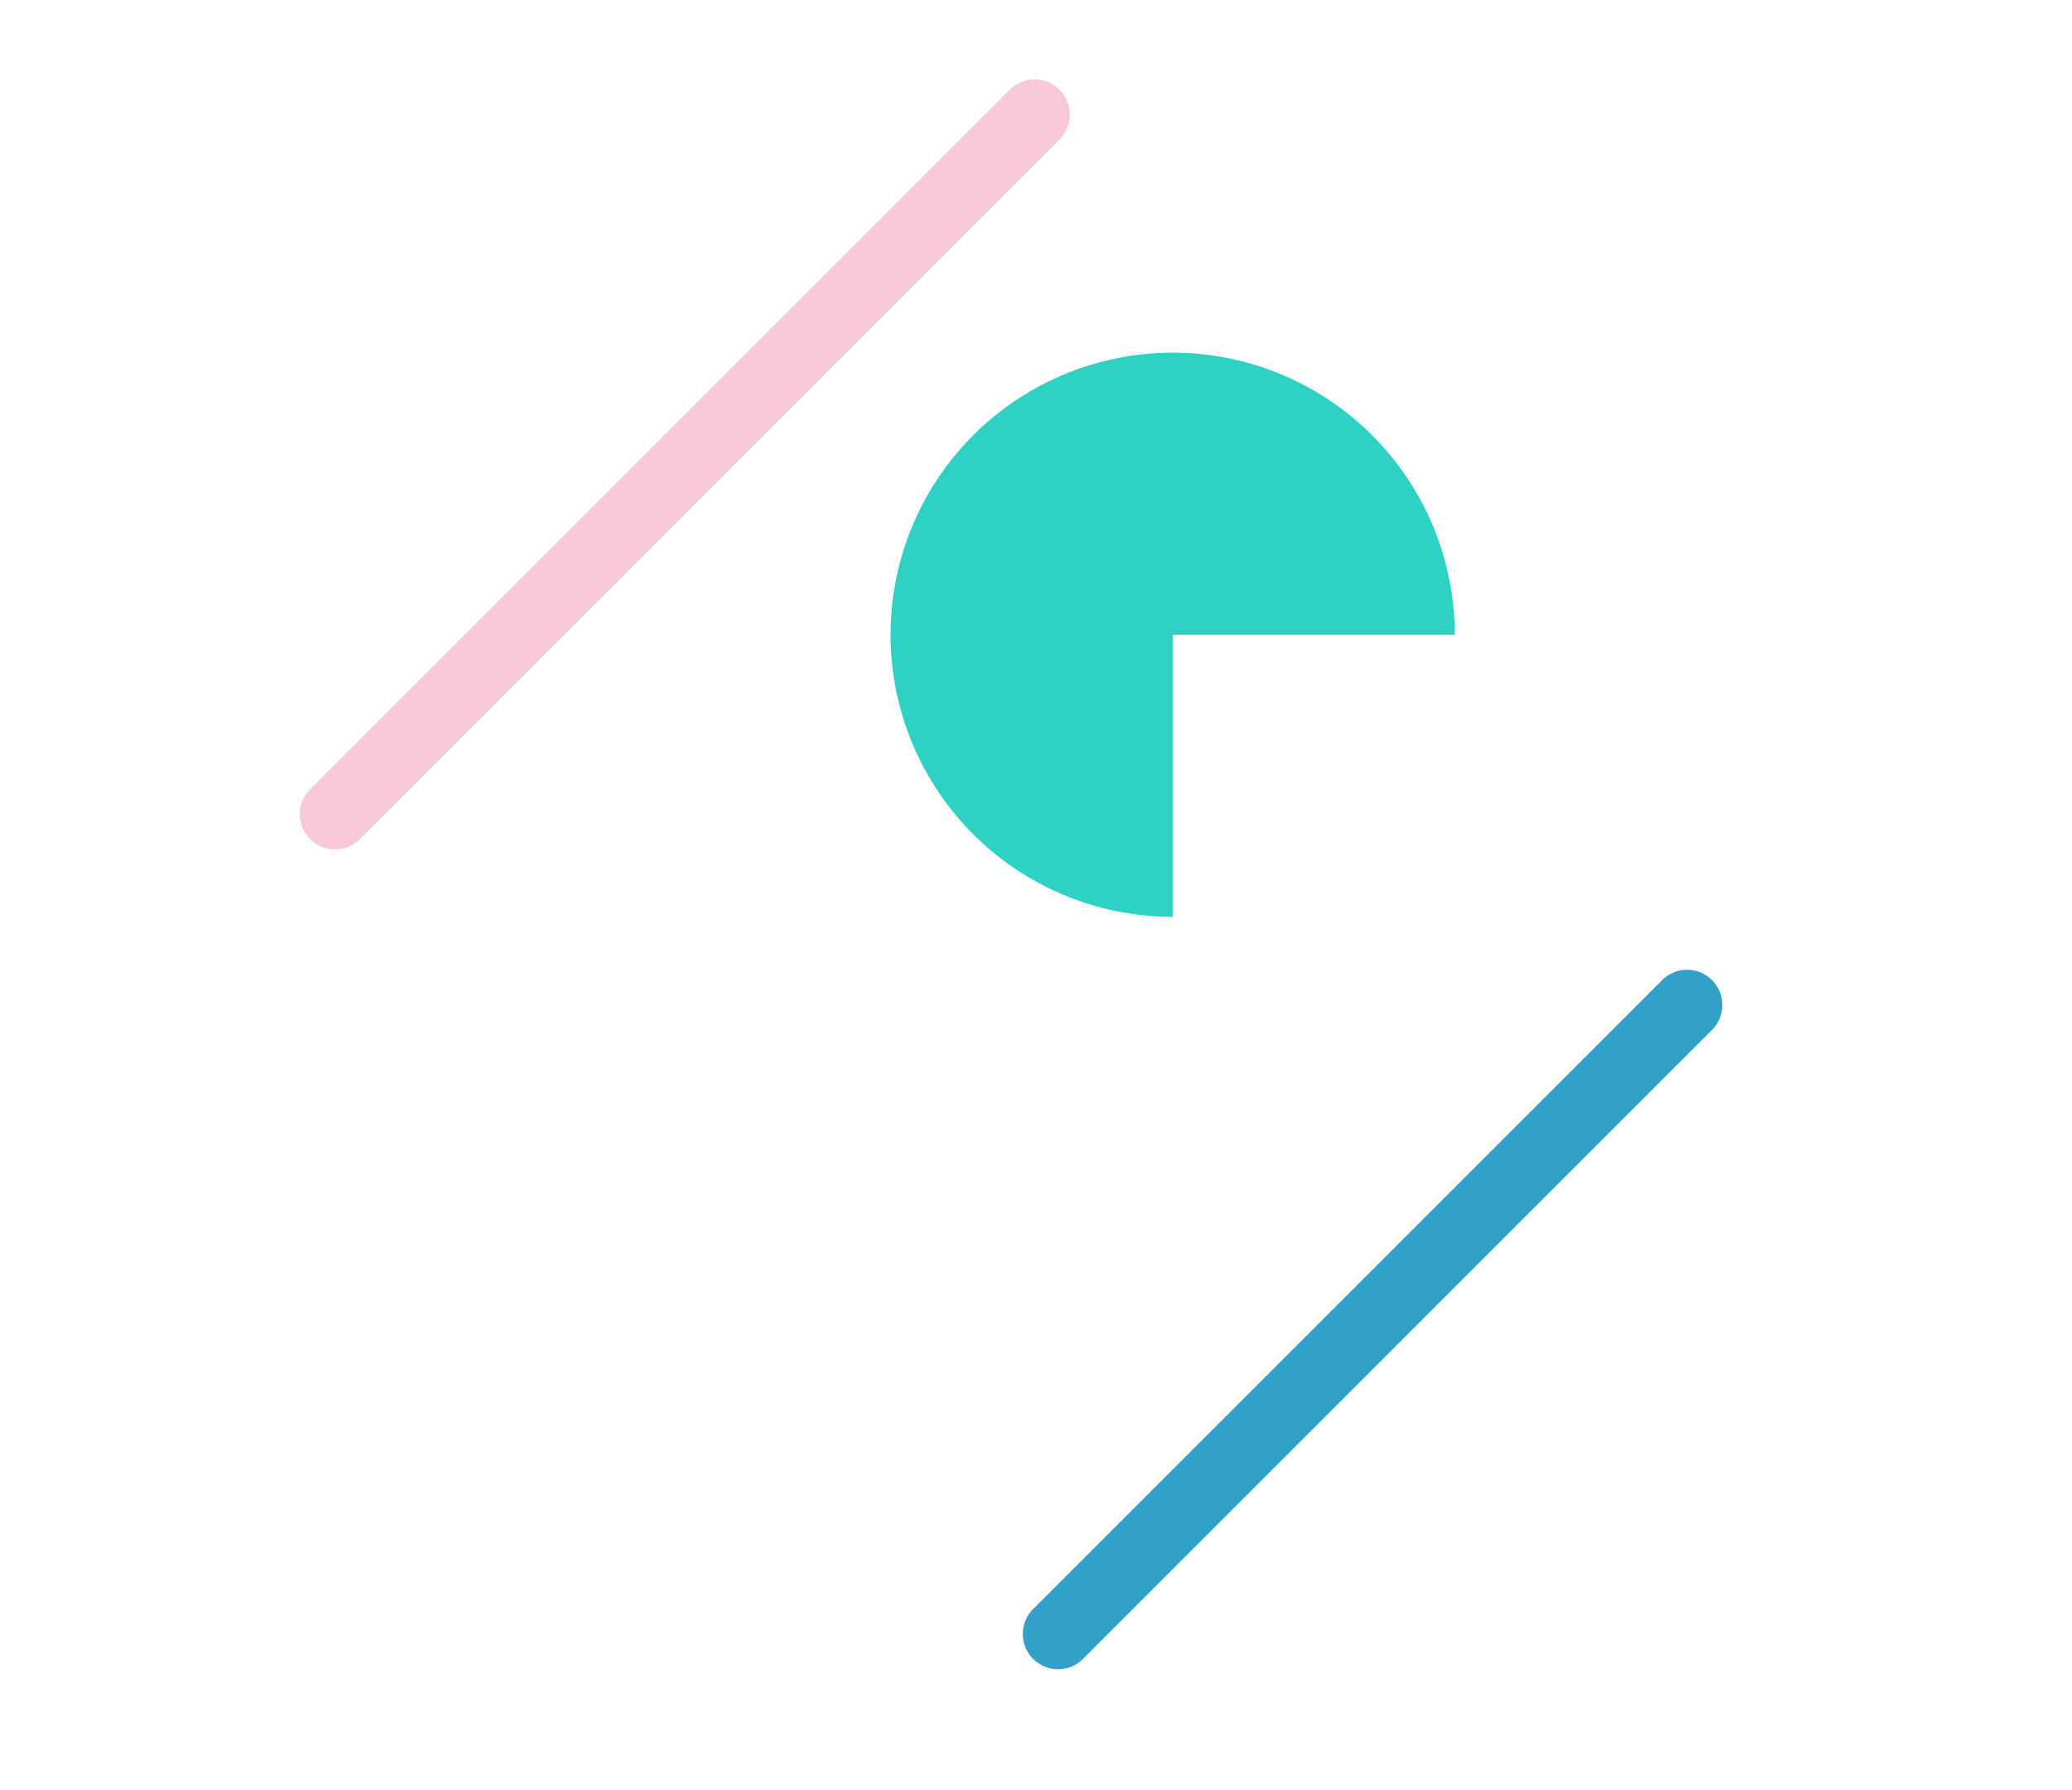 <svg width="235" height="203" viewBox="0 0 235 203" fill="none" xmlns="http://www.w3.org/2000/svg">
<path d="M165 72C165 65.671 163.123 59.484 159.607 54.222C156.091 48.959 151.093 44.858 145.246 42.436C139.399 40.014 132.965 39.38 126.757 40.615C120.55 41.85 114.848 44.897 110.373 49.373C105.897 53.848 102.85 59.55 101.615 65.757C100.38 71.965 101.014 78.399 103.436 84.246C105.858 90.093 109.959 95.091 115.222 98.607C120.484 102.123 126.671 104 133 104L133 72H165Z" fill="#2DD2C5"/>
<line x1="120" y1="185.343" x2="191.343" y2="114" stroke="#31A1C9" stroke-width="8" stroke-linecap="round"/>
<line x1="38" y1="92.343" x2="117.343" y2="13" stroke="#F7C9D9" stroke-width="8" stroke-linecap="round"/>
</svg>
